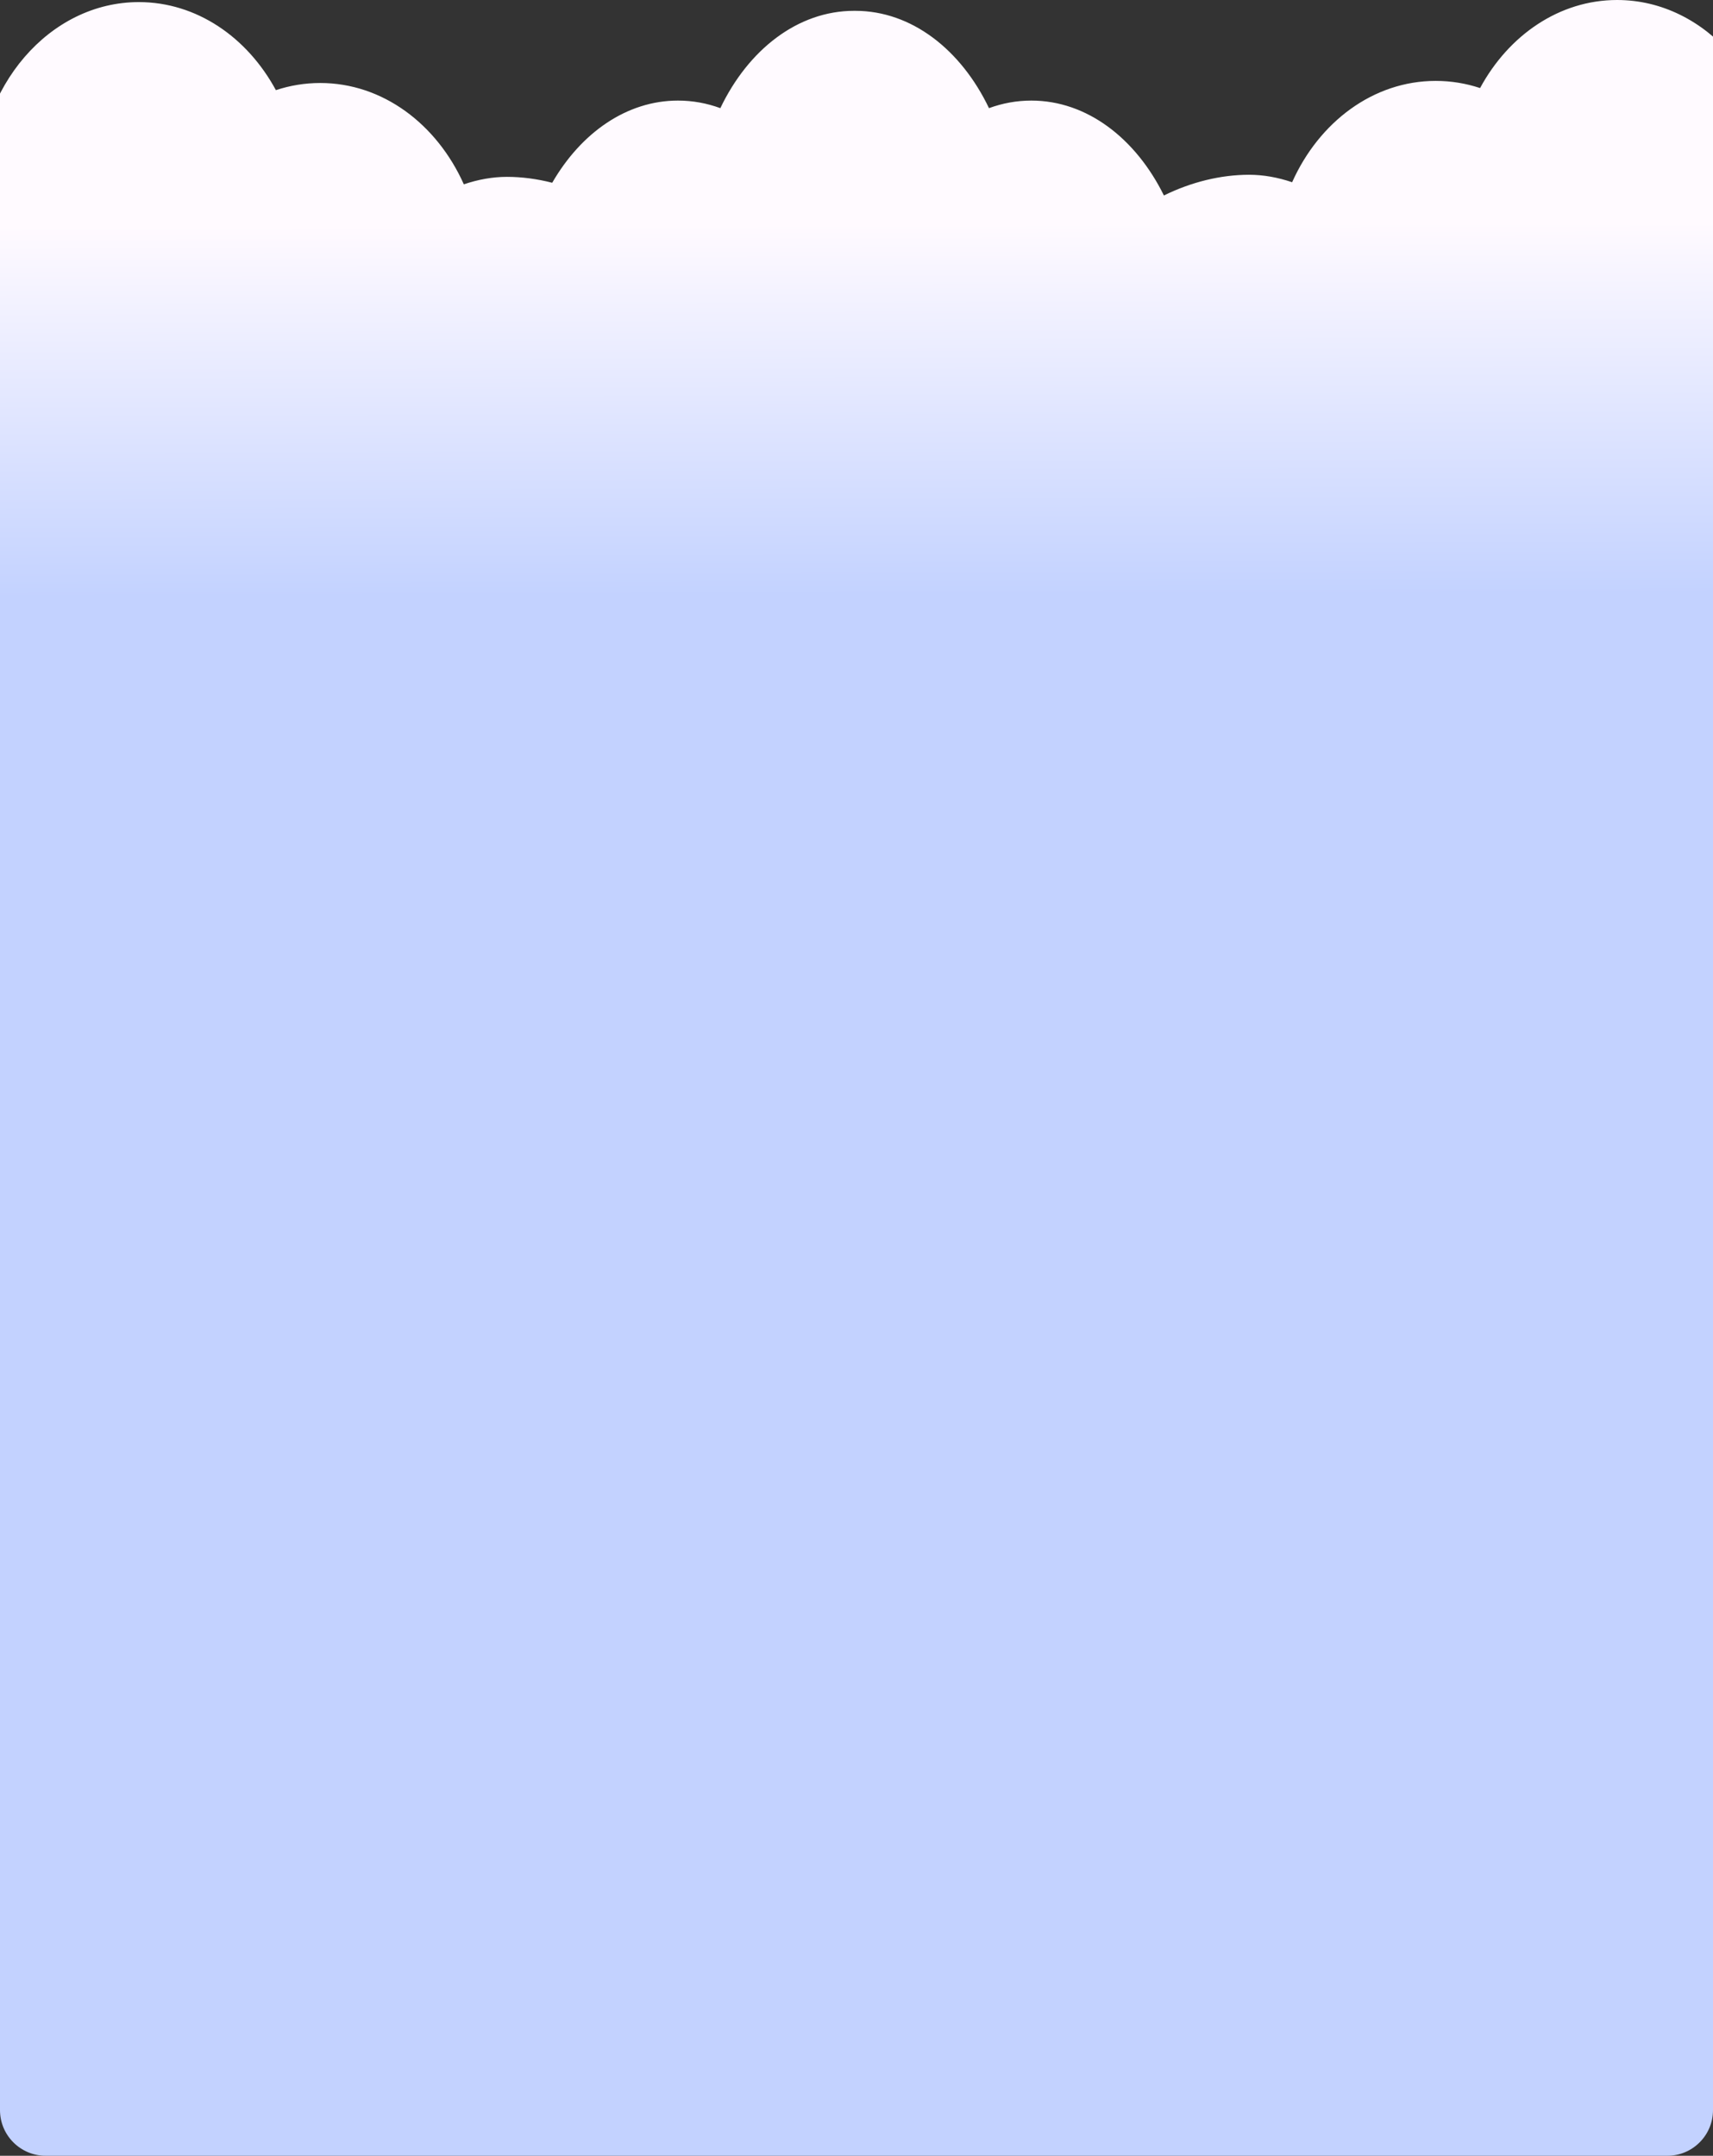 <svg width="375" height="472" viewBox="0 0 375 472" fill="none" xmlns="http://www.w3.org/2000/svg">
<rect x="0" y="0" width="375" height="472" fill="#333333" stroke="none"/>
<path fill-rule="evenodd" clip-rule="evenodd" d="M-1.33514e-05 110.749H-5V43.91H-4.943C-4.981 43.134 -5 42.352 -5 41.565C-5 18.863 10.847 0.459 30.396 0.459C43.039 0.459 54.135 8.158 60.395 19.739C63.482 18.718 66.74 18.172 70.109 18.172C83.782 18.172 95.645 27.177 101.54 40.358C104.668 39.299 107.843 38.723 110.968 38.723C114.247 38.723 117.592 39.169 120.888 40.016C127.206 29.08 137.188 22.021 148.42 22.021C151.632 22.021 154.742 22.599 157.694 23.679C163.818 10.876 174.641 2.371 186.97 2.371C187.013 2.371 187.056 2.371 187.099 2.371C187.141 2.371 187.184 2.371 187.227 2.371C199.557 2.371 210.379 10.876 216.504 23.679C219.455 22.599 222.565 22.021 225.777 22.021C237.936 22.021 248.629 30.293 254.797 42.8C260.724 39.878 267.2 38.264 273.438 38.264C276.564 38.264 279.738 38.84 282.866 39.899C288.761 26.718 300.624 17.713 314.298 17.713C317.666 17.713 320.924 18.259 324.011 19.28C330.272 7.699 341.367 0 354.01 0C373.559 0 389.406 18.404 389.406 41.106C389.406 41.893 389.387 42.675 389.35 43.451H389.406V110.29H375L375 462C375 467.523 370.523 472 365 472L10 472C4.477 472 0 467.523 -4.76837e-07 462L-1.33514e-05 110.749Z" fill="url(#paint0_linear_505_2472)"/>
<defs>
<linearGradient id="paint0_linear_505_2472" x1="-151.345" y1="49.861" x2="-150.832" y2="250.808" gradientUnits="userSpaceOnUse">
<stop stop-color="#FFFAFF"/>
<stop offset="0.405" stop-color="#C3D2FF"/>
</linearGradient>
</defs>
</svg>
